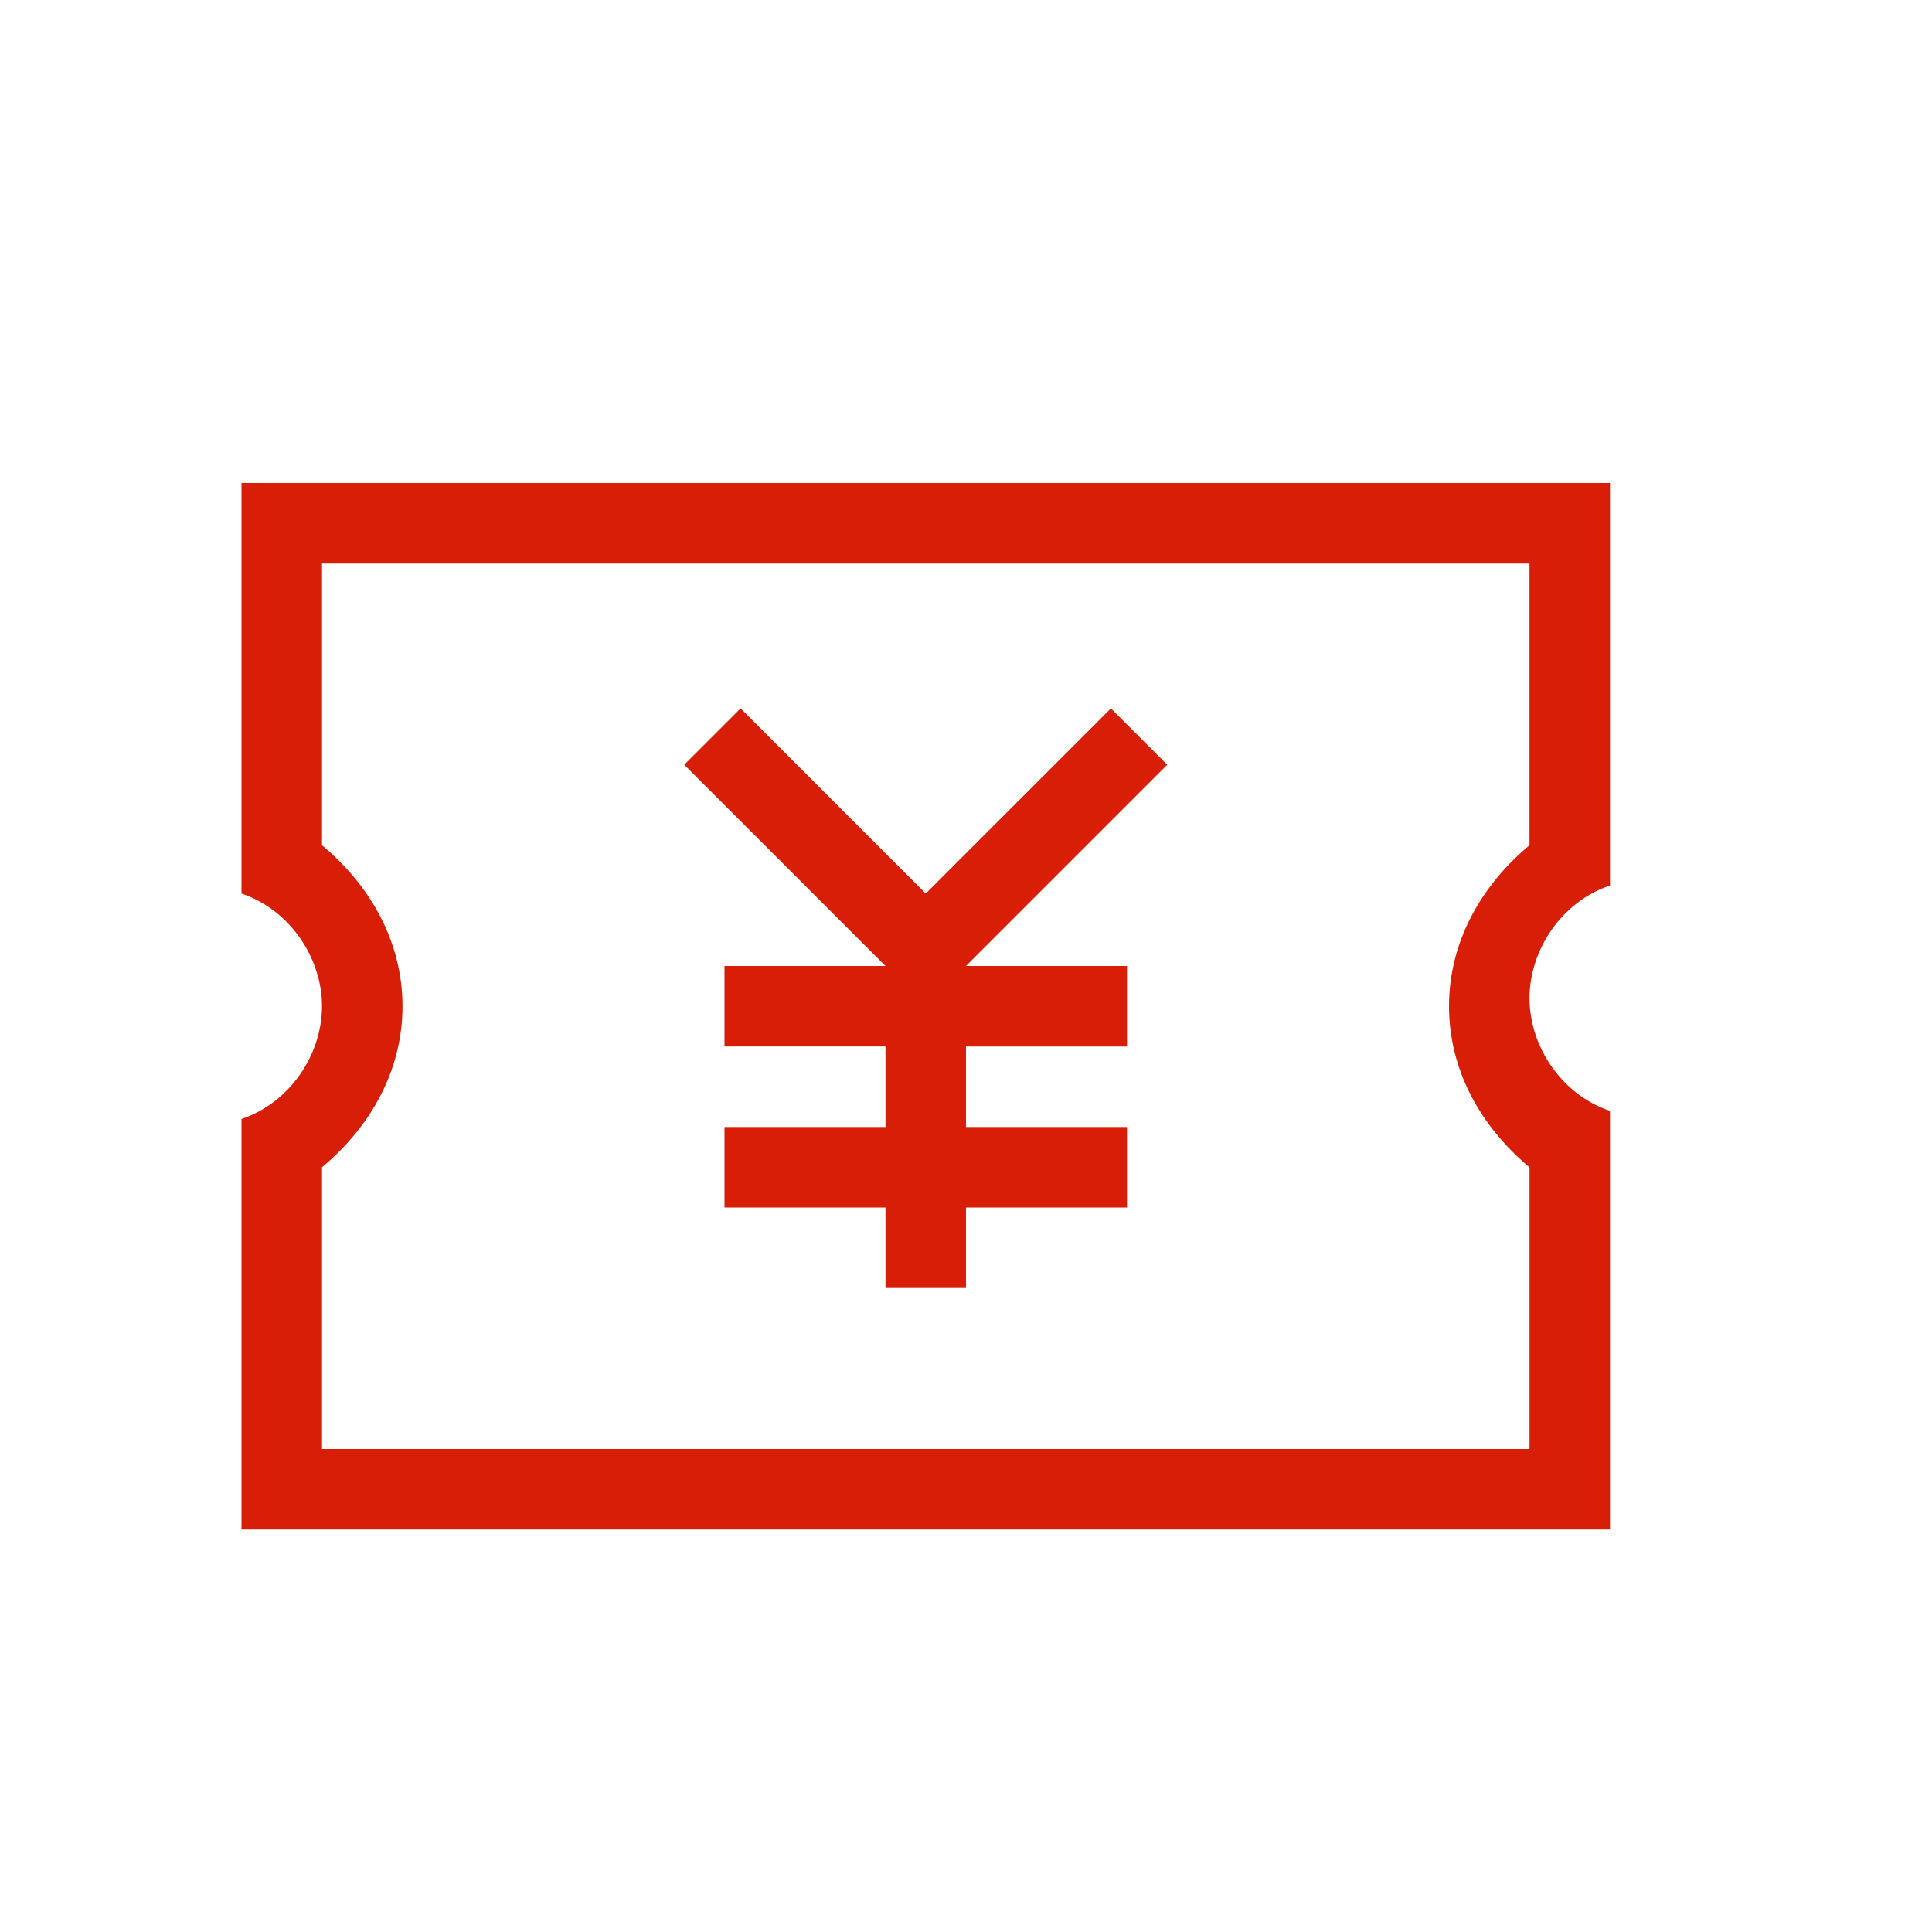 <?xml version="1.0" standalone="no"?><!DOCTYPE svg PUBLIC "-//W3C//DTD SVG 1.1//EN" "http://www.w3.org/Graphics/SVG/1.1/DTD/svg11.dtd"><svg t="1695277761284" class="icon" viewBox="0 0 1024 1024" version="1.1" xmlns="http://www.w3.org/2000/svg" p-id="4007" xmlns:xlink="http://www.w3.org/1999/xlink" width="200" height="200"><path d="M512 597.333h85.333v42.667h-85.333v42.667h-42.667v-42.667H384v-42.667h85.333v-42.667H384v-42.667h85.333L362.667 405.333l29.867-29.867 98.133 98.133 98.133-98.133 29.867 29.867L512 512h85.333v42.667h-85.333v42.667z m341.333-170.667v42.667c-25.6 8.533-42.667 34.133-42.667 59.733s17.067 51.2 42.667 59.733V810.667H128v-217.6c25.6-8.533 42.667-34.133 42.667-59.733s-17.067-51.2-42.667-59.733V256h725.333v170.667z m-42.667 21.333V298.667H170.667v149.333c25.6 21.333 42.667 51.2 42.667 85.333s-17.067 64-42.667 85.333V768h640v-149.333c-25.6-21.333-42.667-51.2-42.667-85.333s17.067-64 42.667-85.333z" fill="#d81e06" p-id="4008"></path></svg>